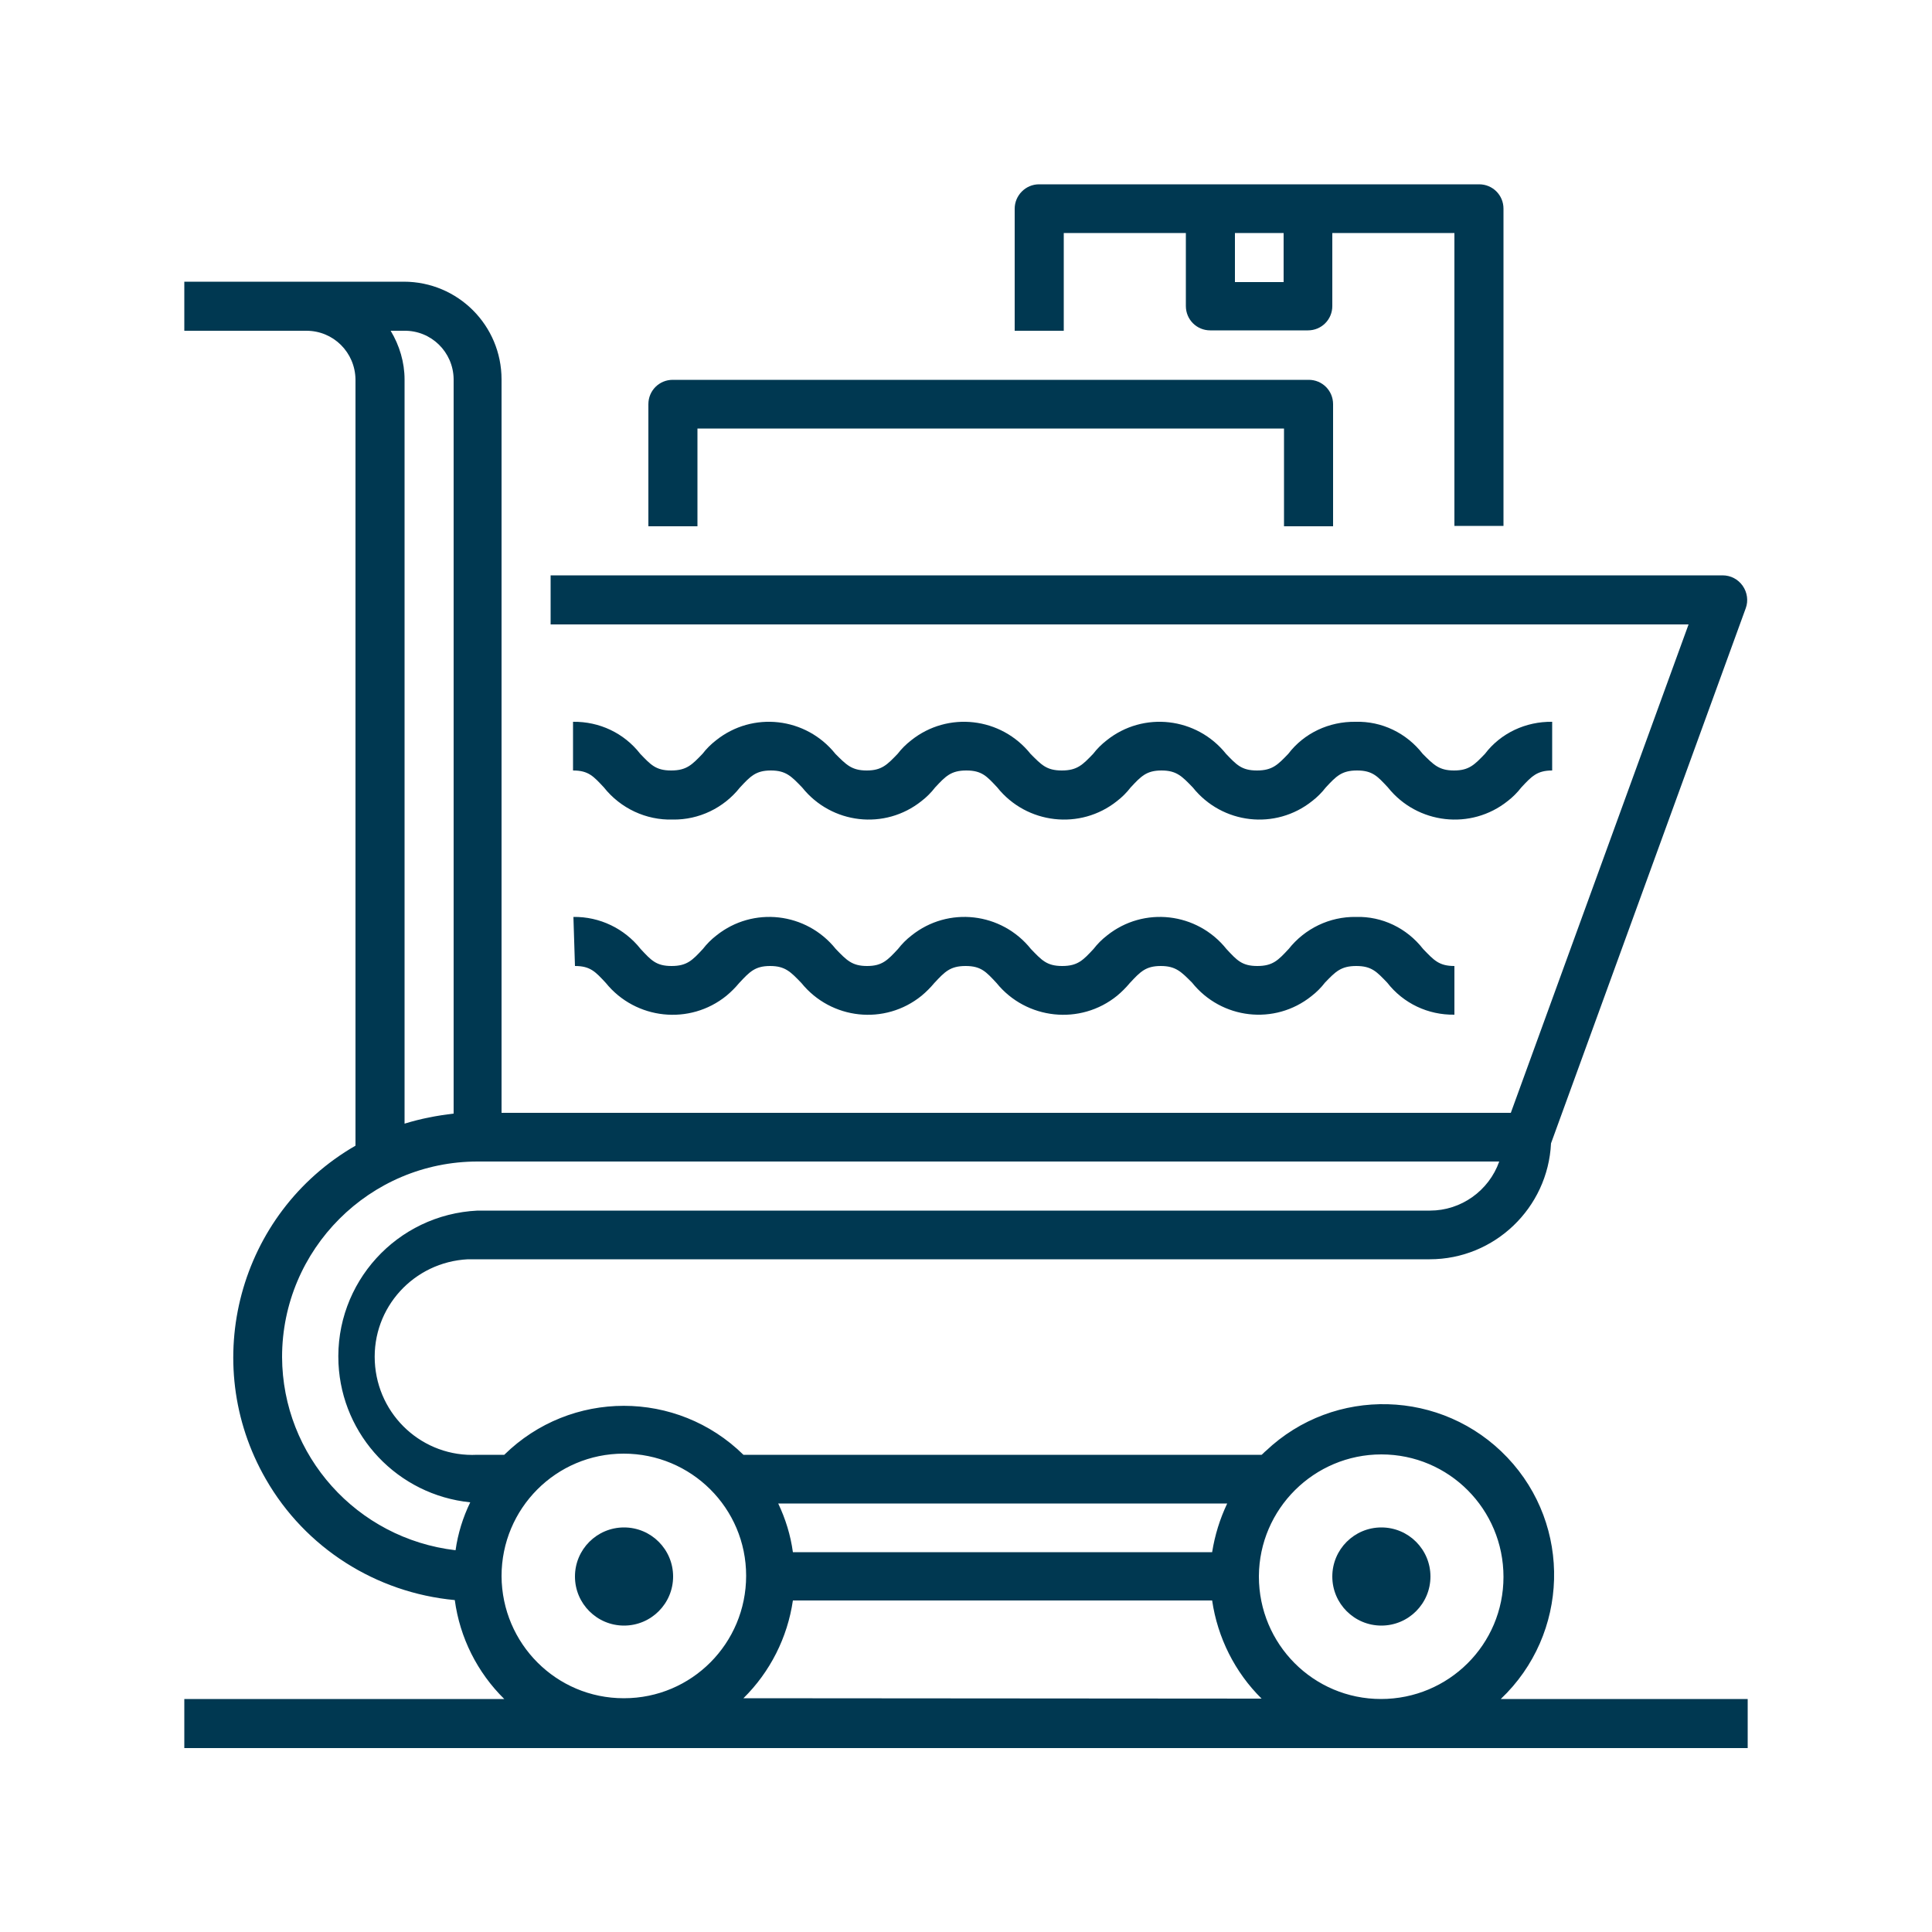 <?xml version="1.0" encoding="utf-8"?>
<!-- Generator: Adobe Illustrator 22.1.0, SVG Export Plug-In . SVG Version: 6.00 Build 0)  -->
<svg version="1.1" id="Layer_1" xmlns="http://www.w3.org/2000/svg" xmlns:xlink="http://www.w3.org/1999/xlink" x="0px" y="0px"
	 viewBox="0 0 500 500" style="enable-background:new 0 0 500 500;" xml:space="preserve">
<style type="text/css">
	.st0{fill:#003851;}
</style>
<title>retail</title>
<g id="Layer_2_1_">
	<g id="Layer_1-2">
		<path class="st0" d="M388.4,439.7c17.7-16.8,18.5-44.8,1.7-62.5c-16.8-17.7-44.8-18.5-62.5-1.7c-0.4,0.3-0.7,0.7-1.1,1H192.4
			c-17.2-16.9-44.7-16.9-61.9,0h-7c-14,0.7-25.8-10.1-26.5-24.1c-0.7-14,10.1-25.8,24.1-26.5c0.8,0,1.6,0,2.4,0h246.5
			c16.8,0,30.6-13.3,31.4-30l50.4-138.5c0.7-1.9,0.4-4.1-0.8-5.8c-1.2-1.7-3.1-2.7-5.2-2.7H142.5v12.7H437l-46,126.4H129.8V98.2
			c0-14-11.3-25.3-25.3-25.3c0,0,0,0,0,0H47.7v12.7h31.6c7,0,12.6,5.6,12.7,12.6v198.3c-30.2,17.4-40.6,56.1-23.2,86.3
			c10.2,17.8,28.5,29.4,48.9,31.3c1.3,9.7,5.8,18.7,12.8,25.6H47.7v12.7h404.6v-12.7H388.4z M357.5,376.4
			c17.5,0,31.6,14.2,31.6,31.7c0,17.5-14.2,31.6-31.7,31.6c-17.5,0-31.6-14.2-31.6-31.7c0,0,0,0,0-0.1
			C325.9,390.5,340.1,376.4,357.5,376.4z M313.7,401.7H205.2c-0.6-4.4-1.9-8.6-3.8-12.6h116.2C315.7,393.1,314.4,397.3,313.7,401.7z
			 M101.1,85.6h3.5c7-0.1,12.7,5.5,12.8,12.5c0,0,0,0.1,0,0.1v190c-4.3,0.5-8.5,1.3-12.7,2.6V98.2C104.7,93.8,103.4,89.4,101.1,85.6
			z M73,351.2c0-27.9,22.7-50.6,50.6-50.6H388c-2.7,7.6-9.9,12.7-17.9,12.7H123.6c-20.9,1-37,18.7-36,39.6
			c0.9,18.7,15.4,34,34.1,35.9c-1.9,3.9-3.2,8.1-3.8,12.4C92.3,398.2,73.1,376.7,73,351.2z M129.8,407.9c0-17.5,14.1-31.7,31.6-31.7
			s31.7,14.1,31.7,31.6c0,17.5-14.1,31.7-31.6,31.7c0,0,0,0-0.1,0C144,439.5,129.9,425.4,129.8,407.9z M192.4,439.5
			c6.9-6.8,11.4-15.7,12.8-25.3h108.5c1.4,9.6,5.9,18.6,12.8,25.4L192.4,439.5z"/>
		<path class="st0" d="M174.1,212.1c6.8,0.1,13.2-3,17.4-8.3c2.7-2.9,4.1-4.4,8-4.4s5.3,1.5,8.1,4.4c7.6,9.5,21.4,11.1,30.9,3.5
			c1.3-1,2.5-2.2,3.5-3.5c2.7-2.9,4.1-4.4,8.1-4.4s5.3,1.5,8,4.4c7.6,9.5,21.5,11.1,31,3.5c1.3-1,2.5-2.2,3.5-3.5
			c2.7-2.9,4.1-4.4,8-4.4s5.3,1.5,8.1,4.4c7.6,9.5,21.4,11.1,30.9,3.5c1.3-1,2.5-2.2,3.5-3.5c2.7-2.9,4.1-4.4,8.1-4.4s5.3,1.5,8,4.4
			c7.6,9.5,21.5,11.1,31,3.5c1.3-1,2.5-2.2,3.5-3.5c2.7-2.9,4.1-4.4,8-4.4v-12.6c-6.8-0.1-13.3,2.9-17.4,8.3c-2.7,2.8-4.1,4.3-8,4.3
			s-5.3-1.5-8.1-4.3c-4.2-5.4-10.6-8.5-17.4-8.3c-6.8-0.1-13.3,2.9-17.4,8.3c-2.7,2.8-4.1,4.3-8.1,4.3c-4,0-5.3-1.5-8-4.3
			c-7.6-9.5-21.4-11.1-30.9-3.5c-1.3,1-2.5,2.2-3.5,3.5c-2.7,2.8-4.1,4.3-8.1,4.3s-5.3-1.5-8.1-4.3c-7.6-9.5-21.4-11.1-30.9-3.5
			c-1.3,1-2.5,2.2-3.5,3.5c-2.7,2.8-4.1,4.3-8,4.3s-5.3-1.5-8.1-4.3c-7.6-9.5-21.4-11.1-30.9-3.5c-1.3,1-2.5,2.2-3.5,3.5
			c-2.7,2.8-4.1,4.3-8.1,4.3s-5.3-1.5-8-4.3c-4.2-5.4-10.6-8.4-17.4-8.3v12.6c4,0,5.3,1.5,8,4.4
			C160.6,209.2,167.2,212.3,174.1,212.1z"/>
		<path class="st0" d="M148.8,250c4,0,5.3,1.5,8,4.4c7.7,9.5,21.7,11,31.2,3.3c1.2-1,2.3-2.1,3.3-3.3c2.7-2.9,4.1-4.4,8-4.4
			s5.3,1.5,8.1,4.4c7.7,9.5,21.6,11,31.1,3.3c1.2-1,2.3-2.1,3.3-3.3c2.7-2.9,4.1-4.4,8.1-4.4s5.3,1.5,8,4.4
			c7.7,9.5,21.7,11,31.2,3.3c1.2-1,2.3-2.1,3.3-3.3c2.7-2.9,4.1-4.4,8-4.4s5.3,1.5,8.1,4.3c7.6,9.5,21.4,11.1,30.9,3.5
			c1.3-1,2.5-2.2,3.5-3.5c2.7-2.8,4.1-4.3,8.1-4.3s5.3,1.5,8,4.3c4.2,5.4,10.6,8.4,17.4,8.3V250c-4,0-5.3-1.5-8.1-4.4
			c-4.2-5.4-10.6-8.5-17.4-8.3c-6.8-0.1-13.2,3-17.4,8.3c-2.7,2.9-4.1,4.4-8.1,4.4s-5.3-1.5-8-4.4c-7.6-9.5-21.4-11.1-30.9-3.5
			c-1.3,1-2.5,2.2-3.5,3.5c-2.7,2.9-4.1,4.4-8.1,4.4s-5.3-1.5-8.1-4.4c-7.6-9.5-21.4-11.1-30.9-3.5c-1.3,1-2.5,2.2-3.5,3.5
			c-2.7,2.9-4.1,4.4-8,4.4s-5.3-1.5-8.1-4.4c-7.6-9.5-21.4-11.1-30.9-3.5c-1.3,1-2.5,2.2-3.5,3.5c-2.7,2.9-4.1,4.4-8.1,4.4
			s-5.3-1.5-8-4.4c-4.2-5.3-10.6-8.4-17.4-8.3L148.8,250z"/>
		<circle class="st0" cx="161.5" cy="408" r="12.7"/>
		<circle class="st0" cx="357.5" cy="408" r="12.7"/>
		<path class="st0" d="M180.4,110.9h151.9v25.3h12.7v-31.6c0-3.5-2.8-6.3-6.3-6.3c-0.1,0-0.2,0-0.2,0H174.1c-3.5,0-6.3,2.8-6.3,6.3
			l0,0v31.6h12.7V110.9z"/>
		<path class="st0" d="M275.3,60.3h31.6v18.9c0,3.5,2.8,6.3,6.3,6.3h0h25.3c3.5,0,6.3-2.8,6.3-6.3l0,0V60.3h31.6v75.8h12.7V54
			c0-3.5-2.8-6.3-6.3-6.3c0,0,0,0,0,0H268.9c-3.5,0-6.3,2.9-6.3,6.3v31.6h12.7L275.3,60.3z M332.2,60.3V73h-12.6V60.3H332.2z"/>
	</g>
</g>
</svg>
